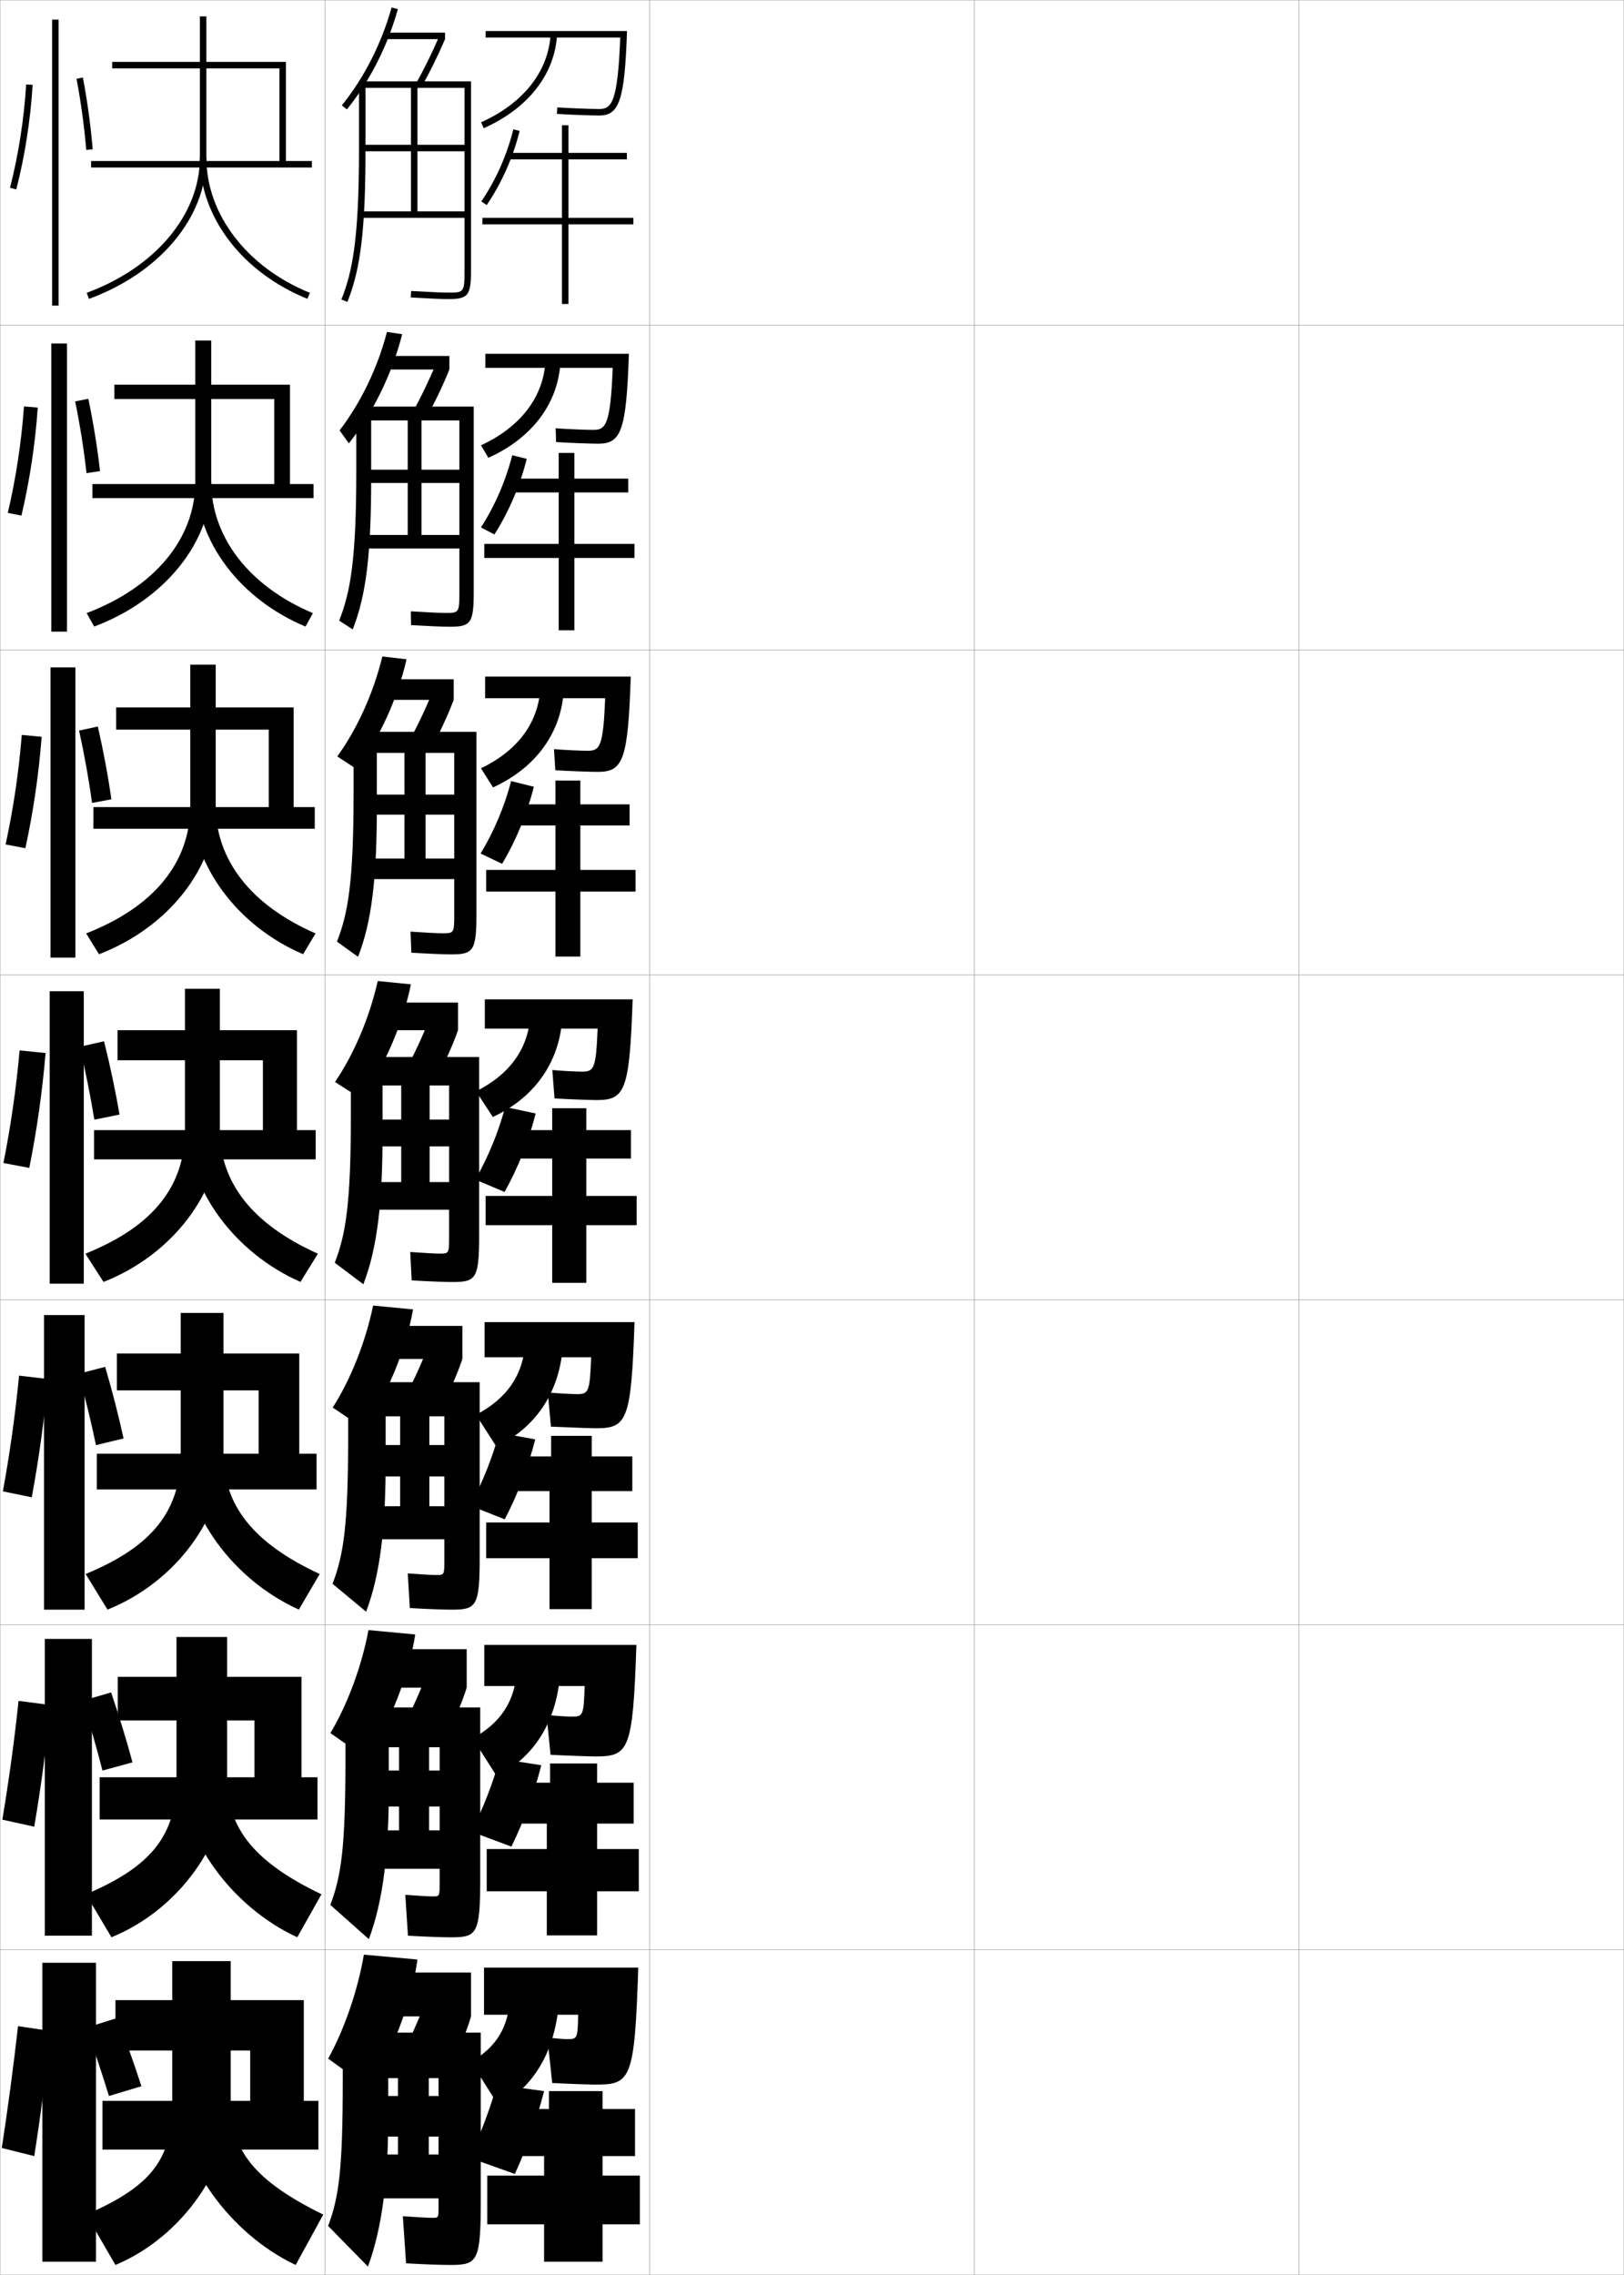 <?xml version="1.0" encoding="utf-8"?>
<!-- Generator: Adobe Illustrator 11 Build 225, SVG Export Plug-In . SVG Version: 6.0.0 Build 78)  -->
<!DOCTYPE svg PUBLIC "-//W3C//DTD SVG 1.0//EN"    "http://www.w3.org/TR/2001/REC-SVG-20010904/DTD/svg10.dtd">
<svg  xmlns="http://www.w3.org/2000/svg" xmlns:xlink="http://www.w3.org/1999/xlink" xmlns:a="http://ns.adobe.com/AdobeSVGViewerExtensions/3.0/"
	 width="500.1" height="700.1" viewBox="0 0 500.1 700.1"
	 overflow="visible" enable-background="new 0 0 500.1 700.1" xml:space="preserve">
		<g id="glyphs">
			<g>
				<rect x="0.05" y="0.05" fill="none" stroke="#999999" stroke-width="0.1" width="100" height="100"/> 
				<rect x="0.05" y="100.05" fill="none" stroke="#999999" stroke-width="0.1" width="100" height="100"/> 
				<rect x="0.05" y="200.05" fill="none" stroke="#999999" stroke-width="0.1" width="100" height="100"/> 
				<rect x="0.05" y="300.05" fill="none" stroke="#999999" stroke-width="0.1" width="100" height="100"/> 
				<rect x="0.05" y="400.05" fill="none" stroke="#999999" stroke-width="0.1" width="100" height="100"/> 
				<rect x="0.05" y="500.05" fill="none" stroke="#999999" stroke-width="0.1" width="100" height="100"/> 
				<rect x="0.05" y="600.05" fill="none" stroke="#999999" stroke-width="0.1" width="100" height="100"/> 
				<rect x="100.05" y="0.05" fill="none" stroke="#999999" stroke-width="0.1" width="100" height="100"/> 
				<rect x="100.05" y="100.05" fill="none" stroke="#999999" stroke-width="0.1" width="100" height="100"/> 
				<rect x="100.05" y="200.05" fill="none" stroke="#999999" stroke-width="0.1" width="100" height="100"/> 
				<rect x="100.05" y="300.05" fill="none" stroke="#999999" stroke-width="0.1" width="100" height="100"/> 
				<rect x="100.05" y="400.05" fill="none" stroke="#999999" stroke-width="0.1" width="100" height="100"/> 
				<rect x="100.05" y="500.05" fill="none" stroke="#999999" stroke-width="0.1" width="100" height="100"/> 
				<rect x="100.05" y="600.05" fill="none" stroke="#999999" stroke-width="0.1" width="100" height="100"/> 
				<rect x="200.05" y="0.05" fill="none" stroke="#999999" stroke-width="0.1" width="100" height="100"/> 
				<rect x="200.05" y="100.05" fill="none" stroke="#999999" stroke-width="0.1" width="100" height="100"/> 
				<rect x="200.05" y="200.05" fill="none" stroke="#999999" stroke-width="0.1" width="100" height="100"/> 
				<rect x="200.05" y="300.05" fill="none" stroke="#999999" stroke-width="0.1" width="100" height="100"/> 
				<rect x="200.05" y="400.05" fill="none" stroke="#999999" stroke-width="0.1" width="100" height="100"/> 
				<rect x="200.05" y="500.05" fill="none" stroke="#999999" stroke-width="0.1" width="100" height="100"/> 
				<rect x="200.05" y="600.05" fill="none" stroke="#999999" stroke-width="0.1" width="100" height="100"/> 
				<rect x="300.05" y="0.05" fill="none" stroke="#999999" stroke-width="0.1" width="100" height="100"/> 
				<rect x="300.05" y="100.05" fill="none" stroke="#999999" stroke-width="0.1" width="100" height="100"/> 
				<rect x="300.05" y="200.05" fill="none" stroke="#999999" stroke-width="0.1" width="100" height="100"/> 
				<rect x="300.05" y="300.05" fill="none" stroke="#999999" stroke-width="0.1" width="100" height="100"/> 
				<rect x="300.05" y="400.05" fill="none" stroke="#999999" stroke-width="0.1" width="100" height="100"/> 
				<rect x="300.05" y="500.05" fill="none" stroke="#999999" stroke-width="0.1" width="100" height="100"/> 
				<rect x="300.05" y="600.05" fill="none" stroke="#999999" stroke-width="0.1" width="100" height="100"/> 
				<rect x="400.05" y="0.05" fill="none" stroke="#999999" stroke-width="0.1" width="100" height="100"/> 
				<rect x="400.05" y="100.05" fill="none" stroke="#999999" stroke-width="0.1" width="100" height="100"/> 
				<rect x="400.05" y="200.05" fill="none" stroke="#999999" stroke-width="0.1" width="100" height="100"/> 
				<rect x="400.05" y="300.05" fill="none" stroke="#999999" stroke-width="0.1" width="100" height="100"/> 
				<rect x="400.05" y="400.05" fill="none" stroke="#999999" stroke-width="0.1" width="100" height="100"/> 
				<rect x="400.05" y="500.05" fill="none" stroke="#999999" stroke-width="0.1" width="100" height="100"/> 
				<rect x="400.05" y="600.05" fill="none" stroke="#999999" stroke-width="0.1" width="100" height="100"/> 
			</g>
			<g>
				<polygon points="35.55,631.05 77.05,631.05 77.05,646.55 31.55,646.55 
					31.55,661.55 98.05,661.55 98.05,646.55 93.55,646.55 93.55,615.55 
					35.55,615.55 "/>
				<path d="M53.05,603.55v43.5c0,17.321-6.217,25.676-26.5,34.5l9,15.5
					c20.688-8.624,35.5-30.329,35.5-50v-43.5H53.05z"/>
				<path d="M91.05,697.05c-20.464-9.655-36-31.792-36-50h16c0,14.646,7.214,24.071,28.5,34.5
					L91.05,697.05z"/>
			</g>
			<g>
				<polygon points="36.269,529.466 78.352,529.466 78.352,546.966 30.685,546.966 
					30.685,559.966 97.768,559.966 97.768,546.966 92.852,546.966 92.852,516.05 
					36.269,516.05 "/>
				<path d="M54.352,503.8v43.5c0,17.342-7.46,27.023-27.891,35.677l7.865,13.229
					c20.9-8.535,35.609-29.465,35.609-48.906v-43.5H54.352z"/>
				<path d="M91.539,596.204c-20.407-9.405-35.521-30.693-35.521-48.904h13.917
					c0,15.105,8.097,25.68,29.062,35.679L91.539,596.204z"/>
			</g>
			<g>
				<polygon points="35.987,427.883 79.654,427.883 79.654,447.383 29.821,447.383 
					29.821,458.383 97.487,458.383 97.487,447.383 92.154,447.383 92.154,416.55 
					35.987,416.55 "/>
				<path d="M55.654,404.05v43.5c0,17.363-8.704,28.371-29.282,36.854l6.73,10.958
					c21.113-8.447,35.718-28.601,35.718-47.812v-43.5H55.654z"/>
				<path d="M92.029,495.358c-20.35-9.156-35.042-29.595-35.042-47.809h11.833
					c0,15.565,8.98,27.289,29.625,36.858L92.029,495.358z"/>
			</g>
			<g>
				<g>
					<polygon points="34.55,21.05 86.05,21.05 86.05,49.55 28.05,49.55 
						28.05,51.55 96.05,51.55 96.05,49.55 88.05,49.55 88.05,19.05 
						34.55,19.05 "/>
					<path d="M61.55,5.05v43.5c0,17.447-13.678,33.762-34.846,41.562l0.691,1.877
						c21.963-8.094,36.154-25.144,36.154-43.438v-43.5H61.55z"/>
					<path d="M61.55,48.55c0,18.225,13.002,35.27,33.124,43.427l0.752-1.854
						c-19.364-7.85-31.876-24.168-31.876-41.573H61.55z"/>
				</g>
				<g>
					<polygon points="35.217,122.799 84.467,122.799 84.467,148.966 28.467,148.966 
						28.467,153.3 96.55,153.3 96.55,148.966 89.3,148.966 89.3,118.383 
						35.217,118.383 "/>
					<path d="M60.133,104.8v43.5c0,17.426-12.434,32.414-33.455,40.385l2.326,4.147
						c21.75-8.182,36.045-26.008,36.045-44.532v-43.5H60.133z"/>
					<path d="M94.07,192.822c-20.179-8.407-33.604-26.3-33.604-44.522h4.583
						c0,16.945,11.629,32.115,31.313,40.395L94.07,192.822z"/>
				</g>
				<g>
					<polygon points="35.758,224.55 82.758,224.55 82.758,248.383 28.758,248.383 
						28.758,255.05 96.925,255.05 96.925,248.383 90.425,248.383 90.425,217.716 
						35.758,217.716 "/>
					<path d="M58.591,204.55v43.5c0,17.406-11.19,31.066-32.064,39.208l3.961,6.417
						c21.538-8.271,35.937-26.873,35.937-45.625v-43.5H58.591z"/>
					<path d="M93.341,293.667c-20.236-8.657-34.083-27.398-34.083-45.618h7.167
						c0,16.485,10.746,30.506,30.75,39.216L93.341,293.667z"/>
				</g>
				<g>
					<polygon points="36.206,326.3 80.956,326.3 80.956,347.8 28.956,347.8 
						28.956,356.8 97.206,356.8 97.206,347.8 91.456,347.8 91.456,317.05 
						36.206,317.05 "/>
					<path d="M56.956,304.3v43.5c0,17.385-9.947,29.719-30.673,38.031l5.596,8.688
						c21.325-8.358,35.827-27.736,35.827-46.719v-43.5H56.956z"/>
					<path d="M92.519,394.513c-20.293-8.906-34.562-28.496-34.562-46.713h9.75
						c0,16.025,9.863,28.897,30.188,38.037L92.519,394.513z"/>
				</g>
			</g>
			<rect x="13.8" y="504.383" width="14.5" height="91.334"/> 
			<path d="M10.55,663.55c1.979-12.594,3.668-25.598,5-38.5l-10-1.5
				c-1.429,12.607-3.102,25.141-5,37.5L10.55,663.55z"/>
			<rect x="13.05" y="604.05" width="16.5" height="92"/> 
			<path d="M6.602,158.673c2.531-10.691,4.26-22.134,5.024-33.24l-4.247-0.351
				c-0.774,10.953-2.485,22.209-4.976,32.761L6.602,158.673z"/>
			<path d="M30.796,144.981c-0.801-7.179-2.057-14.912-3.594-22.252l-4.054,0.809
				c1.494,7.289,2.71,14.959,3.488,22.081L30.796,144.981z"/>
			<path d="M7.81,261.048c2.42-11.072,4.142-22.827,5.02-34.292l-6.123-0.581
				c-0.905,11.284-2.608,22.796-4.98,33.709L7.81,261.048z"/>
			<path d="M34.297,245.995c-1.013-7.215-2.483-15.036-4.176-22.402l-5.768,1.247
				c1.618,7.33,3.018,15.099,3.991,22.265L34.297,245.995z"/>
			<path d="M9.779,460.8c2.2-11.834,3.904-24.213,5.01-36.396l-8.916-1.041
				c-1.167,11.945-2.854,23.969-4.99,35.605L9.779,460.8z"/>
			<rect x="13.55" y="404.716" width="12.5" height="90.668"/> 
			<path d="M10.54,562.175c2.09-12.214,3.786-24.905,5.005-37.448l-9.833-1.271
				c-1.297,12.276-2.978,24.555-4.995,36.553L10.54,562.175z"/>
			<g>
				<path d="M3.081,57.802l1.938,0.496c2.641-10.311,4.379-21.441,5.029-32.188
					l-1.996-0.121C7.409,36.611,5.69,47.612,3.081,57.802z"/>
				<rect x="16.05" y="6.05" width="2" height="88"/> 
				<path d="M23.567,24.235c1.37,7.248,2.402,14.82,2.986,21.896l1.992-0.164
					c-0.589-7.145-1.631-14.788-3.014-22.104L23.567,24.235z"/>
			</g>
			<rect x="15.8" y="105.716" width="4.833" height="88.667"/> 
			<rect x="15.55" y="205.383" width="7.667" height="89.333"/> 
			<path d="M9.019,359.424c2.311-11.452,4.023-23.52,5.015-35.344l-7.998-0.811
				c-1.036,11.614-2.731,23.382-4.985,34.656L9.019,359.424z"/>
			<rect x="15.3" y="305.05" width="10.5" height="90"/> 
			<g>
				<path d="M26.55,624.05c2.467,6.826,4.957,14.305,7,21l10-3
					c-2.148-6.706-4.833-14.197-7.5-21L26.55,624.05z"/>
			</g>
			<path d="M40.799,542.369c-1.84-6.888-4.192-14.518-6.586-21.518l-8.827,2.562
				c2.226,7.008,4.413,14.615,6.165,21.482L40.799,542.369z"/>
			<path d="M38.048,442.689c-1.532-7.069-3.551-14.839-5.671-22.035l-8.155,2.124
				c1.983,7.189,3.869,14.927,5.329,21.966L38.048,442.689z"/>
			<path d="M36.798,343.009c-1.225-7.25-2.91-15.159-4.757-22.552l-7.482,1.686
				c1.742,7.371,3.325,15.237,4.493,22.448L36.798,343.009z"/>
			<g>
				<path d="M105.271,32.423l1.559,1.254c7.086-8.795,12.51-19.467,15.684-30.858
					L120.587,2.281C117.485,13.414,112.188,23.837,105.271,32.423z"/>
				<rect x="118.55" y="10.05" width="18.5" height="2"/> 
				<path d="M128.179,25.558l1.742,0.983c2.486-4.403,5.014-9.55,7.129-14.491
					l-1.84-0.787C133.124,16.14,130.63,21.216,128.179,25.558z"/>
				<path d="M111.05,65.05v2h32v16c0,7-0.188,7-5,7c-1.871,0-5.4-0.154-11.443-0.498
					l-0.113,1.996c6.164,0.352,9.62,0.502,11.557,0.502c6.149,0,7-1.094,7-9v-58h-34.5v21
					c0,27.305-1.99,37.59-5.428,46.127l1.855,0.746
					c4.114-10.217,5.572-22.483,5.572-46.873v-19h30.5v17.5h-31.5v2h31.5v18.5h-14.5v-38h-2v38H111.05
					z"/>
			</g>
			<g>
				<path d="M107.425,136.447l-2.858-3.989c6.582-8.574,11.704-19.248,14.597-30.299
					l4.688,0.698C120.764,114.952,114.876,127.106,107.425,136.447z"/>
				<rect x="117.799" y="109.549" width="20.583" height="4.167"/> 
				<path d="M138.383,113.716c-2.006,4.973-4.629,10.472-7.274,15.159l-4.119-1.903
					c2.487-4.402,5.129-9.879,7.109-14.663L138.383,113.716z"/>
				<path d="M141.466,182.216c0,6.405-0.137,6.417-4.325,6.417
					c-1.693,0-5.042-0.157-10.628-0.498l0.073,4.247
					c6.179,0.351,9.809,0.502,11.913,0.502c6.514,0,7.384-1.1,7.384-10.833
					v-56.917h-36.167v19.917c0,27.349-1.848,37.321-5.273,45.939l4.173,2.705
					c4.159-10.5,5.712-23.292,5.684-47.145v-17.167h27.167v15.167h-29.833v4.083
					h29.833v16h-11.667v-35.25h-4.25v35.25h-14.333v4.166h30.25V182.216z"/>
			</g>
			<g>
				<g>
					<path d="M111.189,338.113l-8.029-5.127c5.911-8.678,10.683-20.016,13.158-31.071
						l10.213,1.02C124.099,315.044,118.206,328.757,111.189,338.113z"/>
					<rect x="116.3" y="308.55" width="24.75" height="8.5"/> 
					<path d="M141.05,317.05c-1.787,5.037-4.602,11.24-7.564,16.496l-8.871-3.742
						c2.559-4.523,5.498-10.803,7.266-15.397L141.05,317.05z"/>
					<path d="M138.3,380.55c0,5.214-0.035,5.25-2.975,5.25
						c-1.338,0-4.325-0.161-8.997-0.499l0.443,8.748
						c6.209,0.35,10.188,0.501,12.628,0.501c7.243,0,8.15-1.111,8.15-14.5v-54.75h-39.5
						v17.75c0,27.436-1.562,36.783-4.964,45.563l8.808,6.623
						c4.248-11.064,5.993-24.91,5.906-47.687v-13.5h20.5v10.5h-26.5v8.25h26.5v11h-6v-29.75h-8.75v29.75h-12
						v8.5h26.75V380.55z"/>
				</g>
				<g>
					<path d="M111.977,439.593l-9.52-6.418c5.575-8.709,10.172-20.352,12.438-31.381
						l12.309,1.18C125.019,415.321,118.97,430.048,111.977,439.593z"/>
					<rect x="115.55" y="408.05" width="26.833" height="10.166"/> 
					<path d="M142.383,418.216c-1.677,5.069-4.587,11.625-7.709,17.164l-10.581-4.328
						c2.595-4.583,5.683-11.264,7.344-15.764L142.383,418.216z"/>
					<path d="M136.842,480.05c0,4.637-0.027,4.666-2.517,4.666
						c-1.25,0-4.241-0.162-8.757-0.498l0.629,10.664
						c6.224,0.35,10.378,0.502,12.985,0.502c7.607,0,8.534-1.117,8.534-16.334
						v-53.666h-40.5v16.666c0,27.479-1.42,36.515-4.81,45.375l10.334,8.582
						c4.292-11.346,6.133-25.719,6.017-47.957v-12.166h18.084v8.832h-24.959v9.668
						h24.959v9.166h-4.625v-27.666h-9v27.666h-11.5v10.166h25.125V480.05z"/>
				</g>
				<g>
					<path d="M112.763,541.071l-11.01-7.709c5.239-8.739,9.662-20.688,11.719-31.69
						l14.404,1.34C125.938,515.6,119.734,531.34,112.763,541.071z"/>
					<rect x="114.8" y="507.55" width="28.917" height="11.833"/> 
					<path d="M143.716,519.383c-1.567,5.101-4.574,12.008-7.854,17.832l-12.291-4.914
						c2.63-4.644,5.867-11.727,7.422-16.132L143.716,519.383z"/>
					<path d="M135.383,579.55c0,4.059-0.02,4.083-2.059,4.083
						c-1.161,0-4.157-0.165-8.516-0.499l0.815,12.582
						c6.239,0.349,10.568,0.501,13.342,0.501c7.972,0,8.917-1.123,8.917-18.167
						v-52.583h-41.5v15.583c0,27.522-1.277,36.246-4.655,45.188l11.86,10.541
						c4.337-11.629,6.273-26.527,6.128-48.229v-10.833h15.667v7.166h-23.417v11.084
						h23.417v7.333h-3.25v-25.583h-9.25v25.583h-11v11.833h23.5V579.55z"/>
				</g>
			</g>
			<g>
				<path d="M113.55,642.55l-12.5-9c4.903-8.77,9.151-21.022,11-32l16.5,1.5
					C126.857,615.878,120.498,632.631,113.55,642.55z"/>
				<rect x="114.05" y="607.05" width="31" height="13.5"/> 
				<path d="M145.05,620.55c-1.458,5.132-4.561,12.392-8,18.5l-14-5.5
					c2.666-4.704,6.051-12.188,7.5-16.5L145.05,620.55z"/>
				<path d="M135.05,639.55v5.5h-23v12.5h23v5.5h-3v-23.5h-9.5v23.5h-10.5v13.5h23v2.5
					c0,3.481-0.014,3.5-1.819,3.5c-1.196,0-4.515-0.168-9.181-0.5l1,14.5
					c6.254,0.348,10.758,0.5,13.699,0.5c8.337,0,9.301-1.128,9.301-20v-51.5h-42.5v14.5
					c0,27.566-1.135,35.978-4.5,45l12.261,12.5c4.382-11.912,6.413-27.337,6.239-48.5v-9.5
					H135.05z"/>
			</g>
			<g>
				<path d="M109.736,236.634l-5.873-3.836c6.247-8.647,11.193-19.68,13.877-30.761
					l7.451,0.859C122.512,214.766,116.776,227.465,109.736,236.634z"/>
				<rect x="117.05" y="209.05" width="22.667" height="6.333"/> 
				<path d="M139.716,215.383c-1.896,5.005-4.615,10.856-7.419,15.828l-6.495-2.822
					c2.523-4.463,5.314-10.341,7.188-15.03L139.716,215.383z"/>
				<path d="M139.883,281.383c0,5.809-0.086,5.833-3.65,5.833
					c-1.516,0-4.684-0.159-9.812-0.499l0.258,6.497
					c6.194,0.351,9.999,0.501,12.271,0.501c6.878,0,7.767-1.105,7.767-12.667
					v-55.833h-37.833v18.833c0,27.392-1.705,37.052-5.119,45.751l6.49,4.664
					c4.204-10.782,5.853-24.102,5.795-47.416v-15.333h23.833v12.833h-28.167v6.167
					h28.167v13.5h-8.833v-32.5h-6.5v32.5h-13.167v6.333h28.5V281.383z"/>
			</g>
			<g>
				<g>
					<path d="M149.55,9.55v2h41.459c-0.791,19.857-2.619,22-6.459,22
						c-2.523,0-8.854-0.222-12.933-0.498l-0.135,1.996
						c4.115,0.277,10.514,0.502,13.067,0.502c6.214,0,7.81-4.859,8.536-26H149.55z"/>
					<path d="M148.142,37.637l0.816,1.826c13.705-6.12,21.939-16.64,22.59-28.86
						l-1.996-0.105C168.94,21.941,161.138,31.833,148.142,37.637z"/>
					<path d="M148.222,61.988l1.655,1.123c4.629-6.819,8.136-14.71,10.144-22.821
						l-1.941-0.48C156.128,47.693,152.72,55.362,148.222,61.988z"/>
					<polygon points="195.05,67.05 175.05,67.05 175.05,49.05 193.05,49.05 
						193.05,47.05 175.05,47.05 175.05,38.55 173.05,38.55 173.05,47.05 
						156.55,47.05 156.55,49.05 173.05,49.05 173.05,67.05 148.55,67.05 
						148.55,69.05 173.05,69.05 173.05,93.55 175.05,93.55 175.05,69.05 
						195.05,69.05 "/>
				</g>
				<g>
					<path d="M188.683,113.217c-0.688,17.39-2.129,19.083-5.909,19.083
						c-2.209,0-7.746-0.206-11.668-0.498l0.139,4.246
						c4.354,0.279,10.746,0.502,13.056,0.502c7.041,0,8.566-4.221,9.363-27.667
						h-44.196v4.333H188.683z"/>
					<path d="M148.126,137.039l2.264,3.855c13.309-6.004,21.394-16.539,22.182-29.218
						l-4.604-0.588C167.396,122.17,160.254,131.447,148.126,137.039z"/>
					<path d="M162.205,141.211c-2.045,8.209-5.472,16.206-9.953,23.268l-4.143-2.147
						c4.332-6.759,7.633-14.381,9.632-22.232L162.205,141.211z"/>
					<polygon points="176.883,167.383 176.883,151.55 193.467,151.55 193.467,147.3 
						176.883,147.3 176.883,139.383 172.05,139.383 172.05,147.3 156.217,147.3 
						156.217,151.55 172.05,151.55 172.05,167.383 149.133,167.383 149.133,171.717 
						172.05,171.717 172.05,193.967 176.883,193.967 176.883,171.717 195.383,171.717 
						195.383,167.383 "/>
				</g>
				<g>
					<path d="M186.356,214.883c-0.585,14.922-1.638,16.167-5.358,16.167
						c-1.896,0-6.638-0.19-10.403-0.499l0.411,6.497
						c4.594,0.28,10.979,0.501,13.044,0.501c7.868,0,9.323-3.582,10.19-29.333
						h-44.857v6.667H186.356z"/>
					<path d="M148.111,236.441l3.711,5.885c12.913-5.887,20.849-16.438,21.774-29.574
						l-7.212-1.07C165.853,222.398,159.371,231.061,148.111,236.441z"/>
					<path d="M164.389,242.131c-2.081,8.308-5.428,16.41-9.762,23.715l-6.629-3.171
						c4.165-6.891,7.359-14.466,9.405-22.286L164.389,242.131z"/>
					<polygon points="178.717,267.716 178.717,254.05 193.883,254.05 193.883,247.55 
						178.717,247.55 178.717,240.216 171.05,240.216 171.05,247.55 155.883,247.55 
						155.883,254.05 171.05,254.05 171.05,267.716 149.716,267.716 149.716,274.383 
						171.05,274.383 171.05,294.383 178.717,294.383 178.717,274.383 195.716,274.383 
						195.716,267.716 "/>
				</g>
			</g>
			<g>
				<path d="M184.029,316.55c-0.481,12.454-1.147,13.25-4.808,13.25
					c-1.582,0-5.529-0.175-9.139-0.499l0.684,8.748
					c4.834,0.281,11.211,0.501,13.033,0.501c8.695,0,10.08-2.943,11.018-31h-45.518v9
					H184.029z"/>
				<path d="M146.596,335.843l5.158,7.914c12.518-5.77,20.305-16.336,21.367-29.931
					l-9.82-1.553C162.81,322.627,156.987,330.675,146.596,335.843z"/>
				<path d="M164.955,342.676c-2.117,8.406-5.384,16.613-9.571,24.162l-8.998-3.819
					c3.998-7.023,7.085-14.551,9.179-22.339L164.955,342.676z"/>
				<polygon points="180.55,368.05 180.55,356.55 194.3,356.55 194.3,347.8 
					180.55,347.8 180.55,341.05 170.05,341.05 170.05,347.8 155.55,347.8 
					155.55,356.55 170.05,356.55 170.05,368.05 149.55,368.05 149.55,377.05 
					170.05,377.05 170.05,394.8 180.55,394.8 180.55,377.05 196.05,377.05 
					196.05,368.05 "/>
			</g>
			<g>
				<path d="M183.55,439.55c9.522,0,10.837-2.305,11.845-32.666h-46.178v10.832h32.819
					c-0.382,10.791-0.843,11.334-4.372,11.334c-1.36,0-4.742-0.174-8.967-0.5
					l0.956,10.5C175.38,439.312,181.932,439.55,183.55,439.55z"/>
				<path d="M146.58,435.411l6.272,9.777c11.801-5.653,19.239-16.234,20.411-30.287
					l-11.547-1.869C161.266,423.022,156.104,430.455,146.58,435.411z"/>
				<path d="M164.82,442.968c-2.154,8.504-5.34,16.816-9.381,24.607l-10.666-4.213
					c3.832-7.156,6.811-14.637,8.953-22.393L164.82,442.968z"/>
				<polygon points="182.217,468.55 182.217,458.884 194.717,458.884 194.717,448.216 
					182.217,448.216 182.217,441.884 169.717,441.884 169.717,448.216 155.217,448.216 
					155.217,458.884 169.217,458.884 169.217,468.55 149.717,468.55 149.717,479.55 
					169.217,479.55 169.217,495.216 182.217,495.216 182.217,479.55 196.383,479.55 
					196.383,468.55 "/>
			</g>
			<g>
				<path d="M183.3,540.55c10.349,0,11.594-1.665,12.672-34.333h-46.839v12.666h30.91
					c-0.282,9.128-0.539,9.417-3.936,9.417c-1.139,0-3.958-0.144-7.796-0.5
					l1.228,12.25C175.159,540.333,181.887,540.55,183.3,540.55z"/>
				<path d="M145.565,534.98l7.386,11.639c11.084-5.536,18.173-16.133,19.456-30.644
					l-13.273-2.185C158.722,523.417,154.221,530.235,145.565,534.98z"/>
				<path d="M166.685,543.259c-2.19,8.602-5.296,17.02-9.19,25.054l-12.333-4.606
					c3.665-7.289,6.537-14.723,8.726-22.446L166.685,543.259z"/>
				<polygon points="183.883,569.05 183.883,561.217 195.133,561.217 195.133,548.633 
					183.883,548.633 183.883,542.717 169.383,542.717 169.383,548.633 154.883,548.633 
					154.883,561.217 168.383,561.217 168.383,569.05 149.883,569.05 149.883,582.05 
					168.383,582.05 168.383,595.633 183.883,595.633 183.883,582.05 196.717,582.05 
					196.717,569.05 "/>
			</g>
			<g>
				<path d="M174.55,627.55c-0.753,0-2.601-0.128-6-0.5l1.5,14c5.555,0.285,11.908,0.5,13,0.5
					c11.176,0,12.351-1.026,13.5-36h-47.5v14.5h29
					C177.867,627.515,177.815,627.55,174.55,627.55z"/>
				<path d="M145.05,634.55l8.5,13.5c10.367-5.419,17.107-16.03,18.5-31l-15-2.5
					C156.678,623.812,152.838,630.016,145.05,634.55z"/>
				<path d="M167.55,643.55c-2.227,8.699-5.252,17.223-9,25.5l-14-5
					c3.499-7.422,6.264-14.809,8.5-22.5L167.55,643.55z"/>
				<polygon points="185.55,669.55 185.55,663.55 195.55,663.55 195.55,649.05 
					185.55,649.05 185.55,643.55 169.05,643.55 169.05,649.05 154.55,649.05 
					154.55,663.55 167.55,663.55 167.55,669.55 150.05,669.55 150.05,684.55 
					167.55,684.55 167.55,696.05 185.55,696.05 185.55,684.55 197.05,684.55 
					197.05,669.55 "/>
			</g>
		</g>
	</svg>
